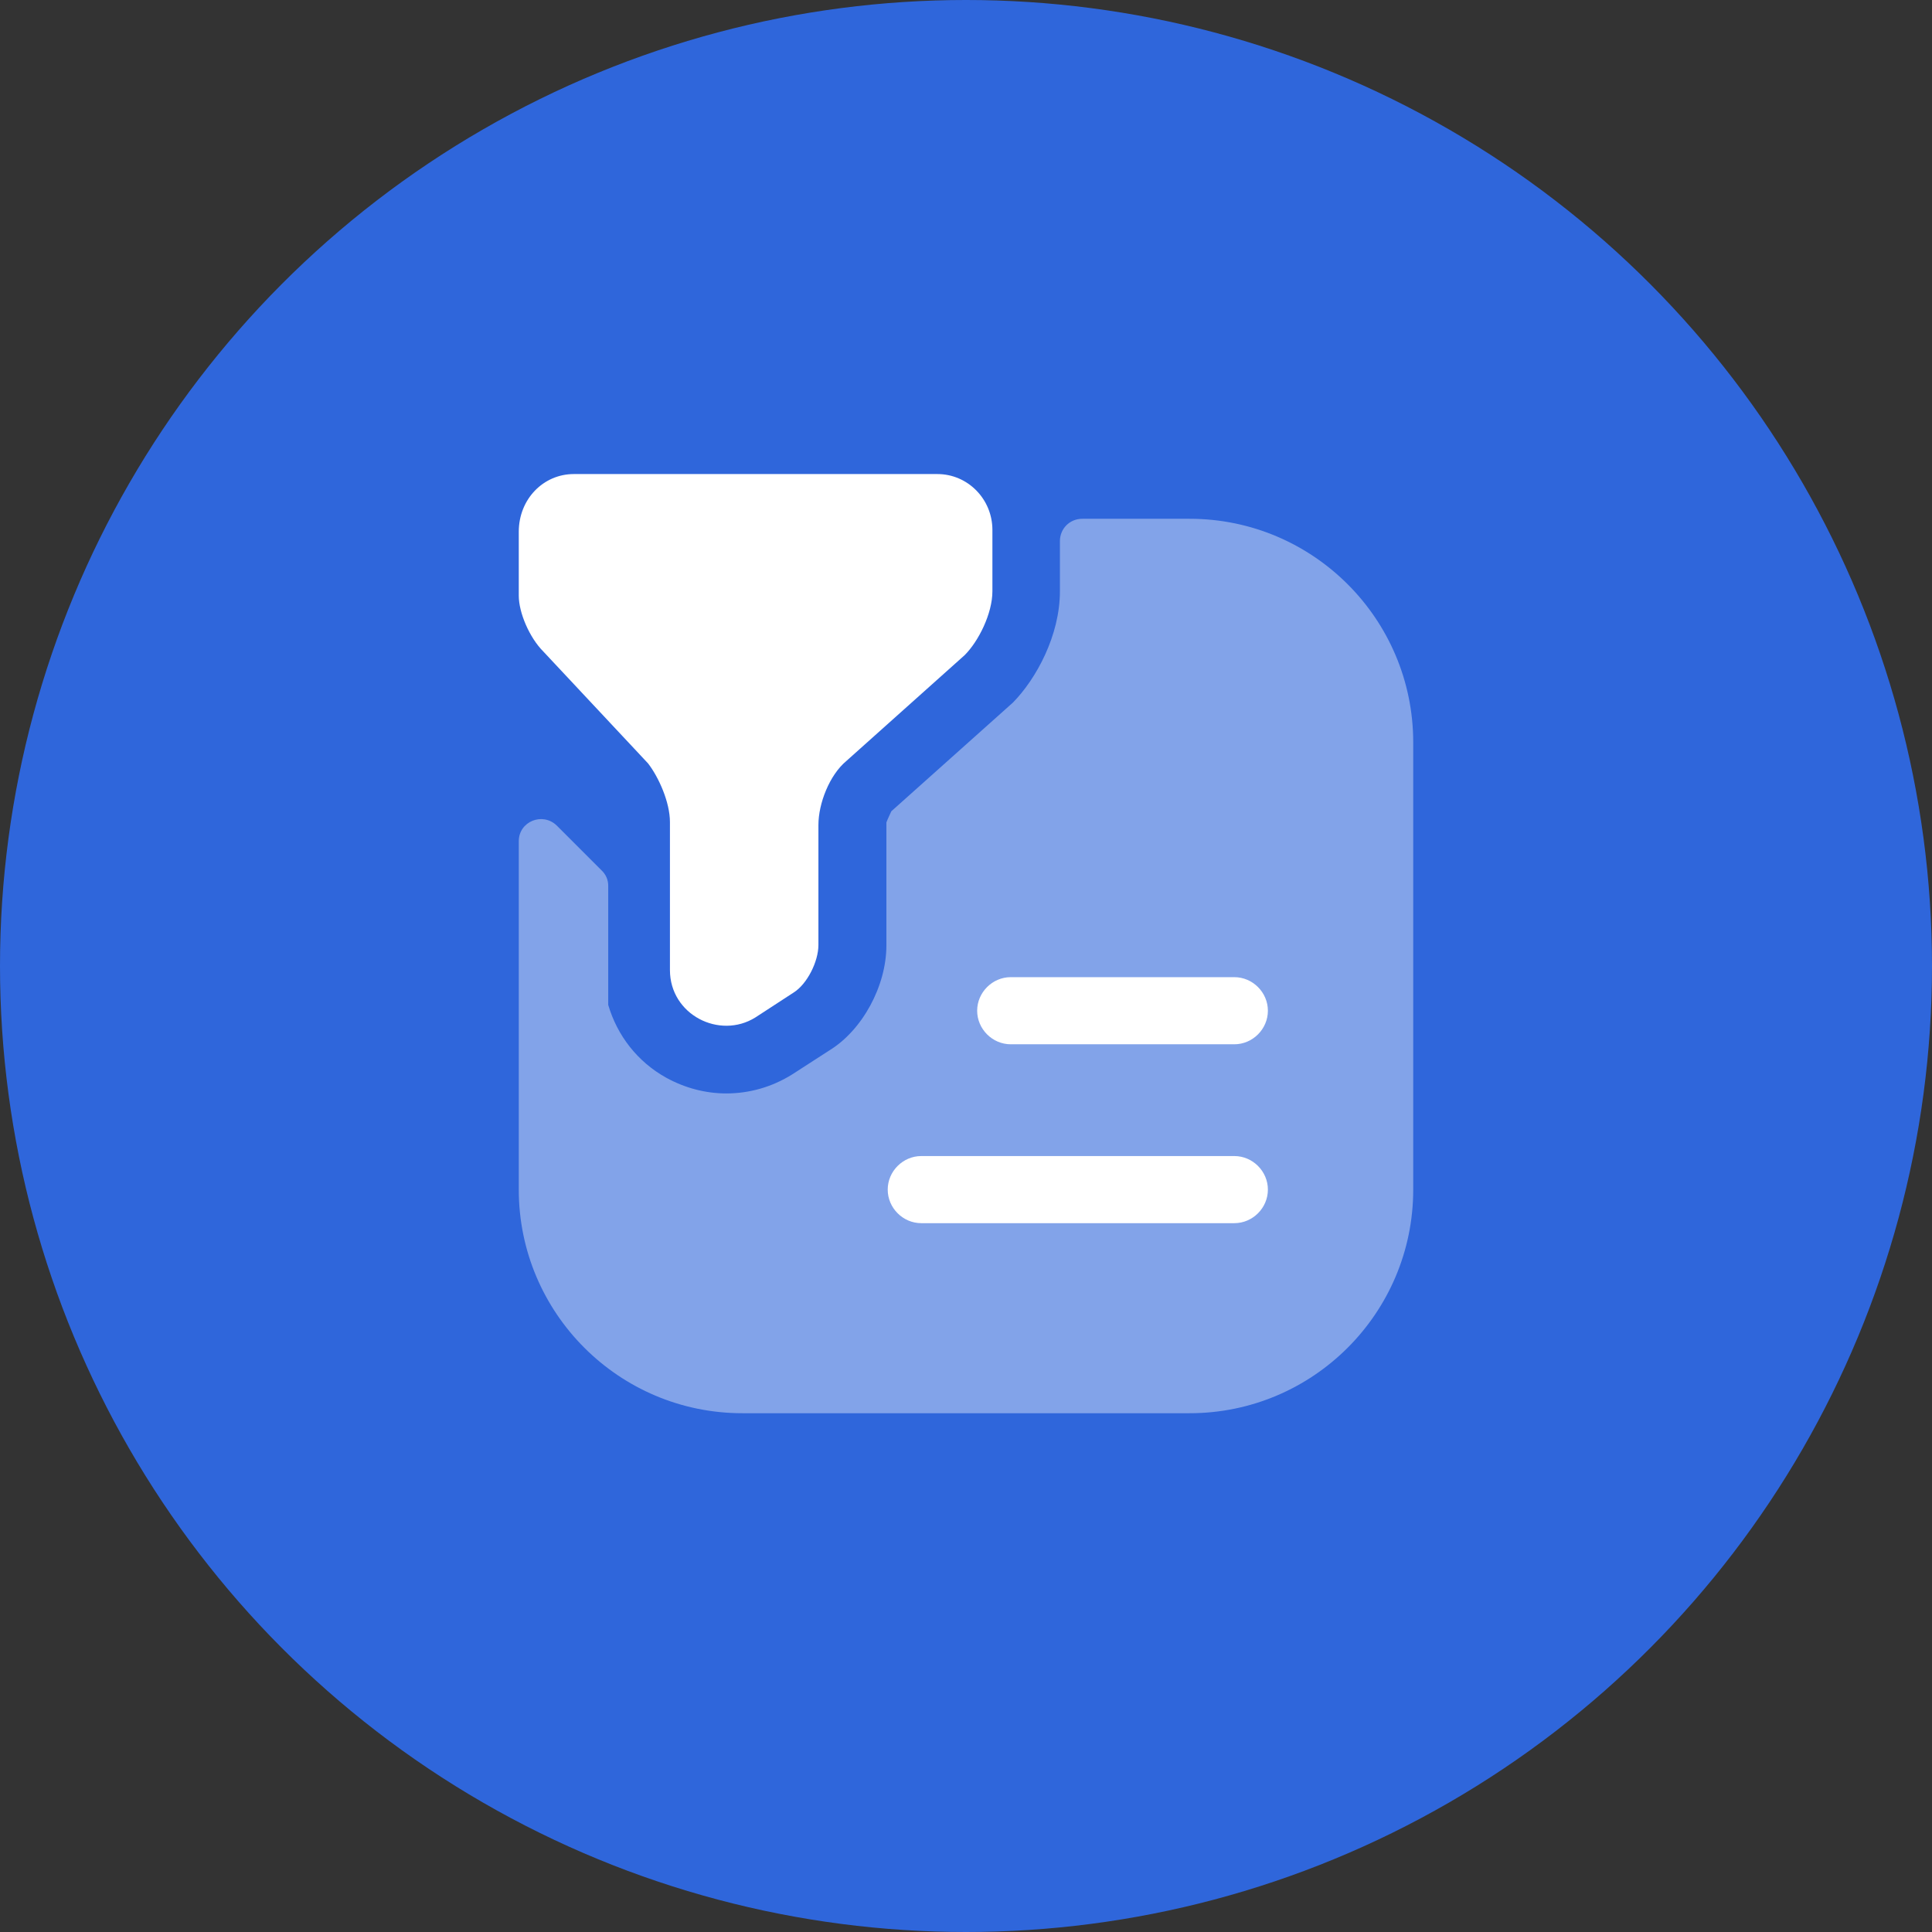 <svg width="54" height="54" viewBox="0 0 54 54" fill="none" xmlns="http://www.w3.org/2000/svg">
<rect x="0" y="0" width="54" height="54" fill="#333333" stroke="none"/>
<circle cx="27" cy="27" r="27" fill="#2F66DB"/>
<path d="M16.038 13.25H26.2C27.05 13.25 27.738 13.95 27.738 14.812V16.525C27.738 17.15 27.35 17.925 26.962 18.312L23.65 21.275C23.188 21.663 22.875 22.45 22.875 23.062V26.413C22.875 26.875 22.562 27.5 22.188 27.738L21.113 28.438C20.113 29.062 18.725 28.363 18.725 27.113V22.975C18.725 22.425 18.413 21.725 18.113 21.337L15.188 18.212C14.8 17.825 14.5 17.125 14.5 16.65V14.863C14.5 13.95 15.188 13.25 16.038 13.25Z" fill="white"/>
<path opacity="0.4" d="M33.25 14.5H30.25C29.9 14.5 29.625 14.775 29.625 15.125V16.525C29.625 17.762 28.962 18.975 28.312 19.637L24.913 22.675C24.875 22.762 24.812 22.887 24.775 22.988V26.425C24.775 27.562 24.1 28.8 23.175 29.363L22.15 30.025C21.575 30.387 20.938 30.562 20.3 30.562C19.725 30.562 19.15 30.413 18.625 30.125C17.812 29.675 17.25 28.938 17 28.087V24.762C17.001 24.68 16.985 24.599 16.953 24.524C16.92 24.449 16.872 24.381 16.812 24.325L15.562 23.075C15.162 22.688 14.5 22.962 14.5 23.512V33.25C14.5 36.7 17.3 39.5 20.75 39.5H33.25C36.7 39.5 39.5 36.7 39.5 33.25V20.75C39.5 17.3 36.7 14.5 33.25 14.5Z" fill="white"/>
<path d="M34.5 29.188H28.25C27.738 29.188 27.312 28.762 27.312 28.25C27.312 27.738 27.738 27.312 28.25 27.312H34.5C35.013 27.312 35.438 27.738 35.438 28.25C35.438 28.762 35.013 29.188 34.5 29.188ZM34.5 34.188H25.75C25.238 34.188 24.812 33.763 24.812 33.25C24.812 32.737 25.238 32.312 25.75 32.312H34.5C35.013 32.312 35.438 32.737 35.438 33.25C35.438 33.763 35.013 34.188 34.5 34.188Z" fill="white"/>
</svg>
